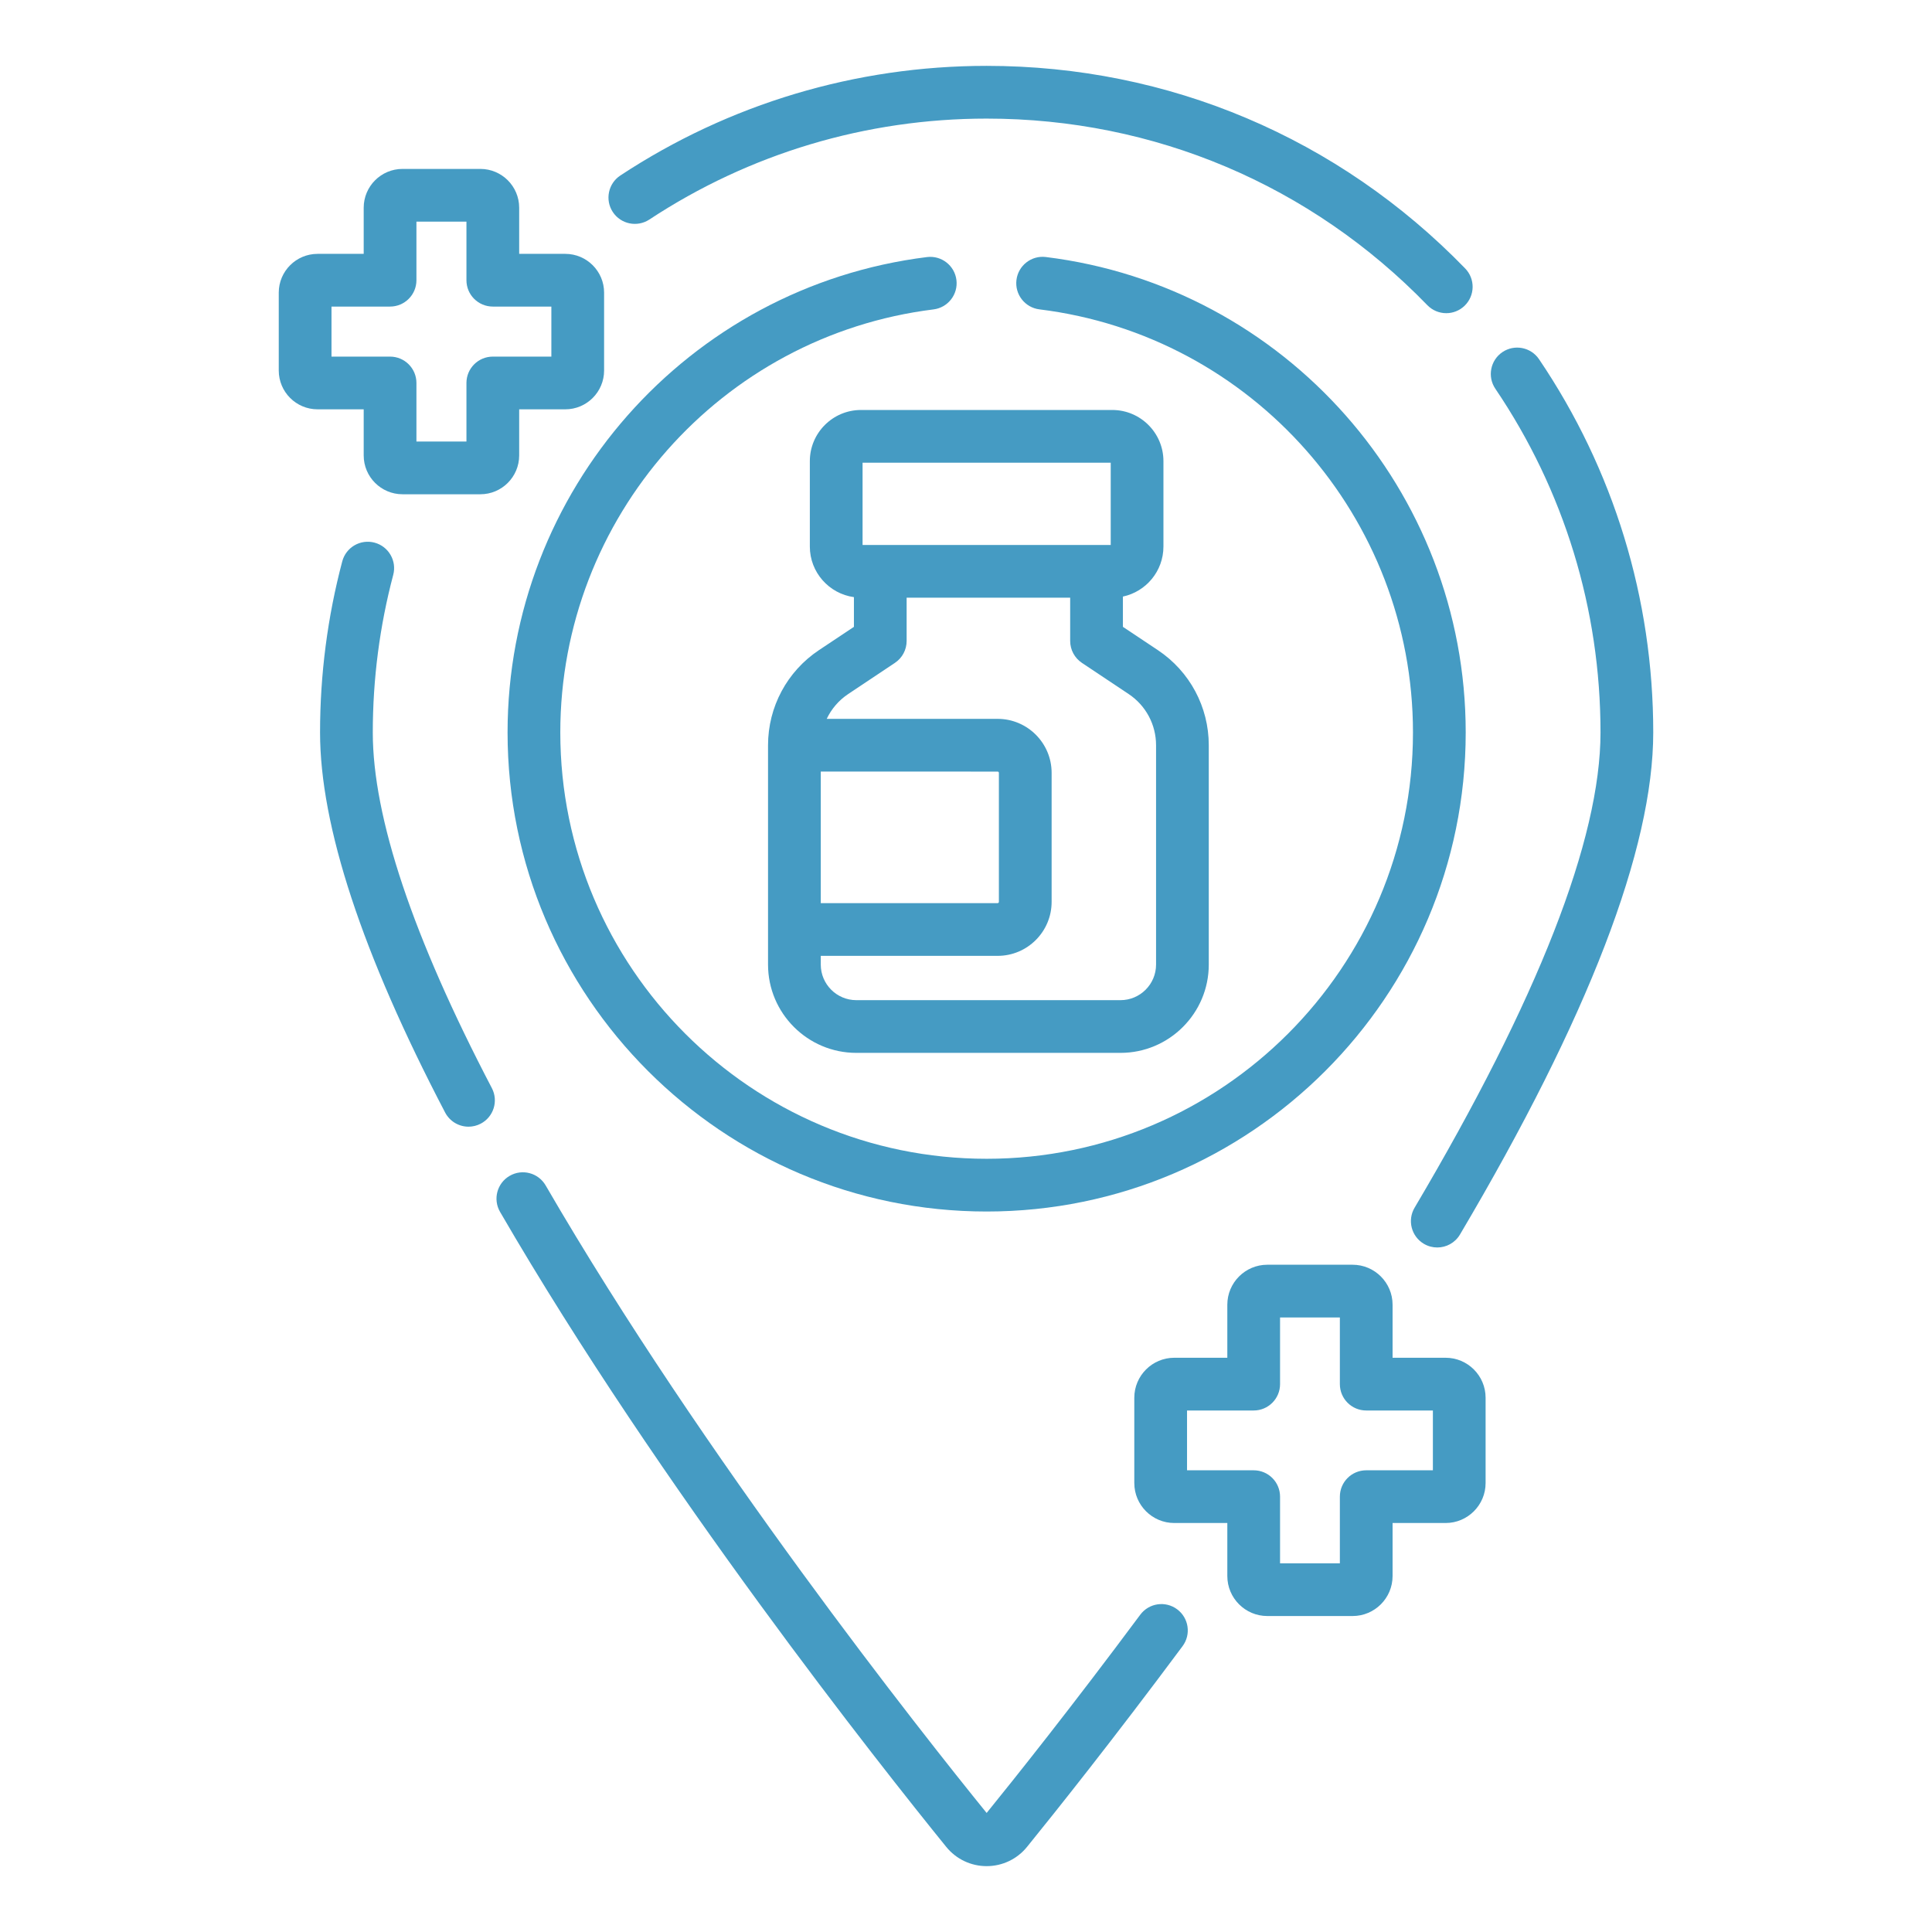 <svg width="88" height="88" viewBox="0 0 88 88" fill="none" xmlns="http://www.w3.org/2000/svg">
<g clip-path="url(#clip0_3093_2702)">
<path d="M52.993 24.895V21.004C52.993 19.72 51.948 18.674 50.663 18.674H39.217C37.932 18.674 36.887 19.72 36.887 21.004V24.895C36.887 26.07 37.762 27.042 38.895 27.199V28.552L37.3 29.614C35.85 30.582 34.983 32.2 34.983 33.944V43.936C34.983 46.153 36.788 47.957 39.005 47.957H51.037C53.254 47.957 55.058 46.153 55.058 43.936V33.944C55.058 32.2 54.192 30.582 52.741 29.614L51.147 28.552V27.173C52.2 26.95 52.993 26.013 52.993 24.895ZM39.289 21.076H50.592V24.823H39.289V21.076ZM45.441 35.145C45.473 35.145 45.498 35.17 45.498 35.202V41.079C45.498 41.11 45.473 41.136 45.441 41.136H37.385V35.144L45.441 35.145ZM51.409 31.613C52.19 32.133 52.657 33.005 52.657 33.944V43.936C52.657 44.829 51.93 45.556 51.037 45.556H39.005C38.112 45.556 37.385 44.829 37.385 43.936V43.538H45.441C46.797 43.538 47.9 42.435 47.9 41.079V35.202C47.9 33.846 46.797 32.743 45.441 32.743H37.656C37.87 32.292 38.203 31.899 38.633 31.613L40.762 30.193C41.096 29.971 41.296 29.596 41.296 29.194V27.224H48.745V29.194C48.745 29.596 48.946 29.971 49.28 30.193L51.409 31.613Z" fill="#3190BD" fill-opacity="0.9"/>
<path d="M65.846 61.844H63.43V59.428C63.43 58.424 62.613 57.607 61.609 57.607H57.724C56.72 57.607 55.903 58.424 55.903 59.428V61.844H53.487C52.483 61.844 51.666 62.661 51.666 63.665V67.55C51.666 68.555 52.483 69.371 53.487 69.371H55.903V71.787C55.903 72.791 56.72 73.608 57.724 73.608H61.609C62.614 73.608 63.43 72.791 63.43 71.787V69.371H65.846C66.85 69.371 67.667 68.554 67.667 67.55V63.665C67.667 62.661 66.85 61.844 65.846 61.844ZM65.266 66.97H62.229C61.566 66.97 61.029 67.507 61.029 68.171V71.207H58.305V68.171C58.305 67.507 57.767 66.97 57.104 66.97H54.068V64.246H57.104C57.767 64.246 58.305 63.708 58.305 63.045V60.009H61.029V63.045C61.029 63.708 61.566 64.246 62.229 64.246H65.266V66.97Z" fill="#3190BD" fill-opacity="0.9"/>
<path d="M16.566 20.746C16.566 21.72 17.359 22.513 18.333 22.513H21.881C22.855 22.513 23.648 21.72 23.648 20.746V18.644H25.749C26.723 18.644 27.516 17.852 27.516 16.877V13.33C27.516 12.355 26.723 11.563 25.749 11.563H23.648V9.461C23.648 8.487 22.855 7.694 21.881 7.694H18.333C17.359 7.694 16.566 8.487 16.566 9.461V11.563H14.464C13.49 11.563 12.697 12.355 12.697 13.329V16.877C12.697 17.852 13.49 18.644 14.464 18.644H16.566V20.746ZM15.099 16.243V13.964H17.767C18.43 13.964 18.968 13.427 18.968 12.764V10.096H21.246V12.764C21.246 13.427 21.784 13.964 22.447 13.964H25.114V16.243H22.447C21.784 16.243 21.246 16.78 21.246 17.444V20.111H18.968V17.444C18.968 16.78 18.43 16.243 17.767 16.243H15.099Z" fill="#3190BD" fill-opacity="0.9"/>
<path d="M72.901 33.362C72.901 38.227 70.052 45.51 64.433 55.009C64.095 55.58 64.284 56.316 64.855 56.654C65.046 56.767 65.257 56.821 65.465 56.821C65.875 56.821 66.275 56.611 66.5 56.231C72.341 46.357 75.303 38.663 75.303 33.362C75.303 27.267 73.503 21.389 70.1 16.36C69.728 15.811 68.981 15.668 68.432 16.039C67.883 16.411 67.739 17.158 68.111 17.707C71.244 22.336 72.901 27.749 72.901 33.362Z" fill="#3190BD" fill-opacity="0.9"/>
<path d="M53.617 73.301C53.085 72.905 52.333 73.016 51.937 73.548C48.827 77.732 46.228 80.99 44.94 82.578C42.014 78.969 32.052 66.402 24.854 53.995C24.521 53.421 23.787 53.225 23.213 53.559C22.639 53.891 22.444 54.626 22.777 55.2C30.083 67.793 40.18 80.522 43.1 84.123C43.552 84.68 44.223 85 44.94 85C45.657 85 46.328 84.68 46.78 84.123C48.07 82.532 50.707 79.228 53.864 74.981C54.261 74.449 54.15 73.697 53.617 73.301Z" fill="#3190BD" fill-opacity="0.9"/>
<path d="M16.98 33.362C16.98 30.933 17.293 28.518 17.911 26.185C18.081 25.544 17.699 24.886 17.058 24.716C16.416 24.546 15.759 24.929 15.589 25.57C14.918 28.104 14.578 30.726 14.578 33.362C14.578 37.62 16.495 43.445 20.275 50.674C20.49 51.084 20.908 51.319 21.34 51.319C21.528 51.319 21.718 51.275 21.896 51.182C22.483 50.875 22.711 50.149 22.403 49.561C18.805 42.679 16.98 37.229 16.98 33.362Z" fill="#3190BD" fill-opacity="0.9"/>
<path d="M29.577 10C34.141 6.992 39.454 5.402 44.94 5.402C52.57 5.402 59.698 8.42 65.013 13.9C65.249 14.143 65.562 14.265 65.875 14.265C66.177 14.265 66.478 14.152 66.711 13.926C67.188 13.464 67.199 12.704 66.737 12.228C60.966 6.277 53.225 3 44.94 3C38.983 3 33.213 4.727 28.255 7.994C27.702 8.359 27.548 9.104 27.913 9.658C28.278 10.211 29.023 10.364 29.577 10Z" fill="#3190BD" fill-opacity="0.9"/>
<path d="M42.224 11.709C31.333 13.062 23.119 22.371 23.119 33.362C23.119 45.394 32.908 55.183 44.94 55.183C56.972 55.183 66.761 45.394 66.761 33.362C66.761 22.361 58.539 13.052 47.637 11.707C46.98 11.625 46.379 12.094 46.298 12.752C46.217 13.41 46.685 14.009 47.343 14.091C57.044 15.287 64.359 23.572 64.359 33.362C64.359 44.069 55.648 52.781 44.94 52.781C34.232 52.781 25.521 44.07 25.521 33.362C25.521 23.581 32.829 15.297 42.52 14.093C43.178 14.011 43.646 13.411 43.564 12.753C43.482 12.095 42.883 11.628 42.224 11.709Z" fill="#3190BD" fill-opacity="0.9"/>
</g>
<defs>
<clipPath id="clip0_3093_2702">
<rect width="82" height="82" fill="white" transform="translate(3 3)"/>
</clipPath>
</defs>
</svg>
